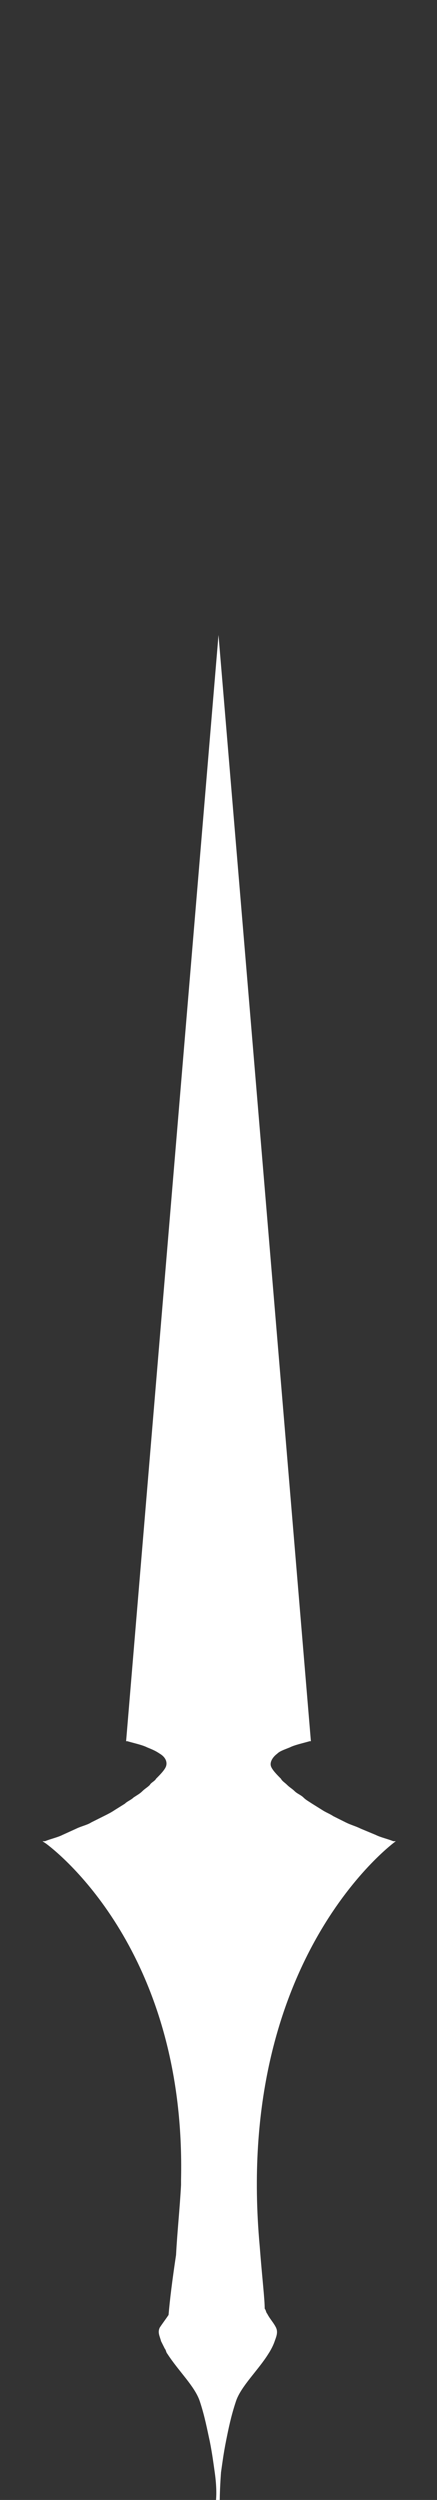 <?xml version="1.0" encoding="utf-8"?>
<!-- Generator: Adobe Illustrator 18.1.0, SVG Export Plug-In . SVG Version: 6.00 Build 0)  -->
<svg version="1.1" xmlns="http://www.w3.org/2000/svg" xmlns:xlink="http://www.w3.org/1999/xlink" x="0px" y="0px"
	 viewBox="0 0 35 200" enable-background="new 0 0 35 200" xml:space="preserve">
	<rect x="0" y="0" width="35" height="200" fill="#333333" stroke="none"/>
	<g>
		<path fill="#ffffff" d="M31.7,147.3L31.7,147.3L31.7,147.3l-0.2,0c-0.5-0.2-1-0.3-1.4-0.5l-1.2-0.5c-0.4-0.2-0.8-0.3-1.2-0.5
			l-1-0.5c-0.3-0.2-0.6-0.3-0.9-0.5l-0.8-0.5c-0.3-0.2-0.5-0.3-0.7-0.5c-0.2-0.2-0.5-0.3-0.7-0.5c-0.2-0.2-0.4-0.3-0.6-0.5
			c-0.2-0.2-0.4-0.3-0.5-0.5c-0.3-0.3-0.7-0.7-0.8-1c-0.1-0.3,0.1-0.7,0.5-1c0.2-0.2,0.5-0.3,1-0.5c0.4-0.2,0.9-0.3,1.6-0.5l0.1,0
			l-7.4-88.5l-7.4,88.5l0.1,0c0.7,0.2,1.2,0.3,1.6,0.5c0.5,0.2,0.7,0.3,1,0.5c0.5,0.3,0.6,0.7,0.5,1c-0.1,0.3-0.5,0.7-0.8,1
			c-0.1,0.2-0.4,0.3-0.5,0.5c-0.2,0.2-0.4,0.3-0.6,0.5c-0.2,0.2-0.4,0.3-0.7,0.5c-0.2,0.2-0.5,0.3-0.7,0.5l-0.8,0.5
			c-0.3,0.2-0.5,0.3-0.9,0.5l-1,0.5c-0.3,0.2-0.8,0.3-1.2,0.5L5,146.8c-0.4,0.2-0.9,0.3-1.4,0.5H3.4l0,0l0.3,0.2
			c1.6,1.2,11.2,9.3,10.8,26.9c0,0.1,0,0.3,0,0.4c-0.1,1.9-0.3,3.7-0.4,5.6c-0.3,2-0.5,3.6-0.6,4.8c-0.2,0.3-0.5,0.7-0.7,1
			c-0.2,0.4,0,0.7,0.1,1.1c0.1,0.2,0.2,0.4,0.3,0.6c0,0.2,0,0.2,0,0c0.1,0.1,0.1,0.3,0.2,0.4c0.9,1.4,2.2,2.6,2.6,3.8
			c0.4,1.2,0.6,2.3,0.8,3.2c0.2,1,0.3,1.8,0.4,2.5c0.2,1.4,0.1,2.2,0.1,2.2h0.3c0,0,0-0.8,0.1-2.2c0.1-0.7,0.2-1.5,0.4-2.5
			c0.2-1,0.4-2,0.8-3.2c0.4-1.2,1.8-2.5,2.6-3.8c0.2-0.3,0.4-0.7,0.5-1c0.1-0.3,0.3-0.7,0.1-1.1c-0.2-0.4-0.5-0.7-0.7-1.1
			c-0.1-0.1-0.1-0.3-0.2-0.4c0-0.8-0.2-2.4-0.4-5C18.7,156.6,31.7,147.3,31.7,147.3z"/>
	</g>
</svg>
